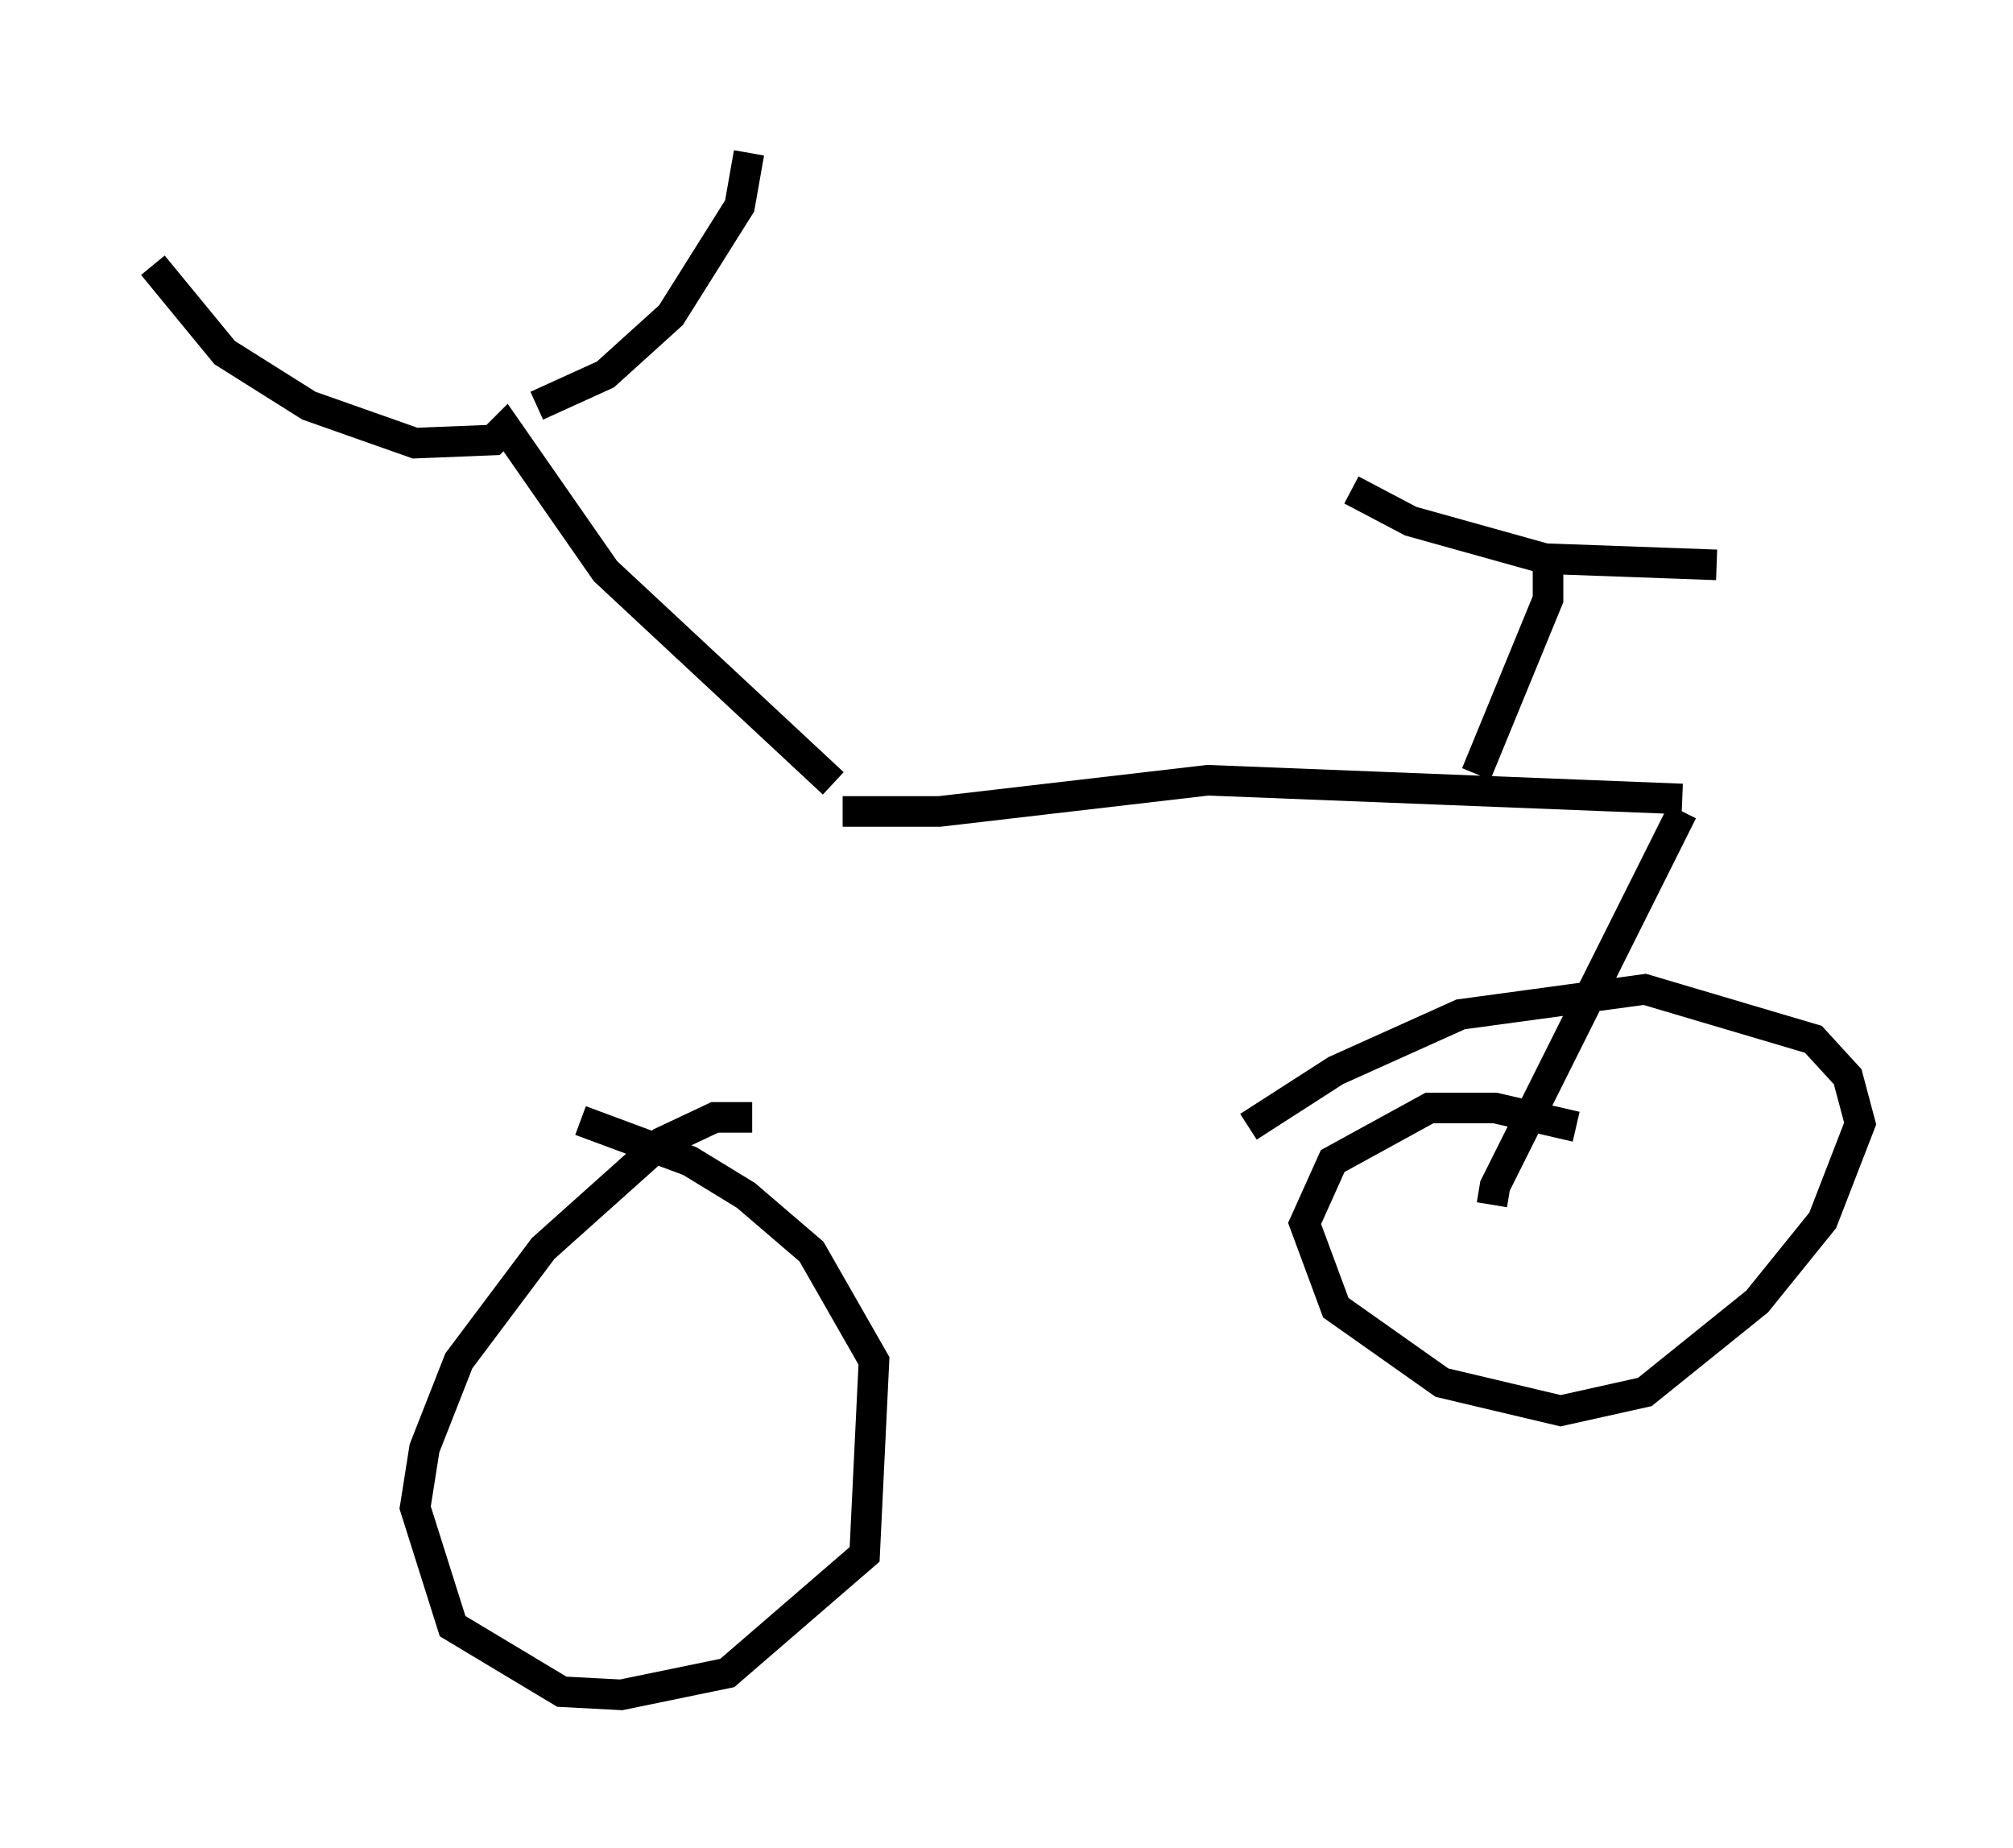 <?xml version="1.0" encoding="utf-8" ?>
<svg baseProfile="full" height="60.43" version="1.1" width="65.84" xmlns="http://www.w3.org/2000/svg" xmlns:ev="http://www.w3.org/2001/xml-events" xmlns:xlink="http://www.w3.org/1999/xlink"><defs /><rect fill="white" height="60.43" width="65.84" x="0" y="0" /><path d="M27.356, 26.744 m-6.84, 15.721 m6.738, -16.844 l-7.452, -6.942 -3.267, -4.696 l-0.408, 0.408 -2.552, 0.102 l-3.471, -1.225 -2.756, -1.735 l-2.348, -2.858 m12.556, 4.594 l2.246, -1.021 2.144, -1.94 l2.246, -3.573 0.306, -1.735 m3.063, 21.54 l3.165, 0.0 8.779, -1.021 l15.517, 0.613 m-6.738, -0.817 l2.348, -5.717 0.0, -1.123 m-6.431, -2.45 l1.94, 1.021 4.39, 1.225 l5.615, 0.204 m-1.123, 8.065 l-6.125, 12.25 -0.102, 0.613 m2.756, -2.552 l-2.654, -0.613 -2.144, 0.0 l-3.165, 1.735 -0.919, 2.042 l1.021, 2.756 3.471, 2.45 l3.879, 0.919 2.756, -0.613 l3.675, -2.96 2.144, -2.654 l1.225, -3.165 -0.408, -1.531 l-1.123, -1.225 -5.513, -1.633 l-6.023, 0.817 -4.083, 1.838 l-2.858, 1.838 m-16.231, -0.306 l-1.225, 0.0 -1.735, 0.817 l-3.879, 3.471 -2.756, 3.675 l-1.123, 2.858 -0.306, 1.94 l1.225, 3.879 3.573, 2.144 l1.94, 0.102 3.471, -0.715 l4.492, -3.879 0.306, -6.329 l-2.042, -3.573 -2.144, -1.838 l-1.838, -1.123 -3.573, -1.327 m17.865, -10.719 " fill="none" stroke="black" stroke-width="1" /></svg>